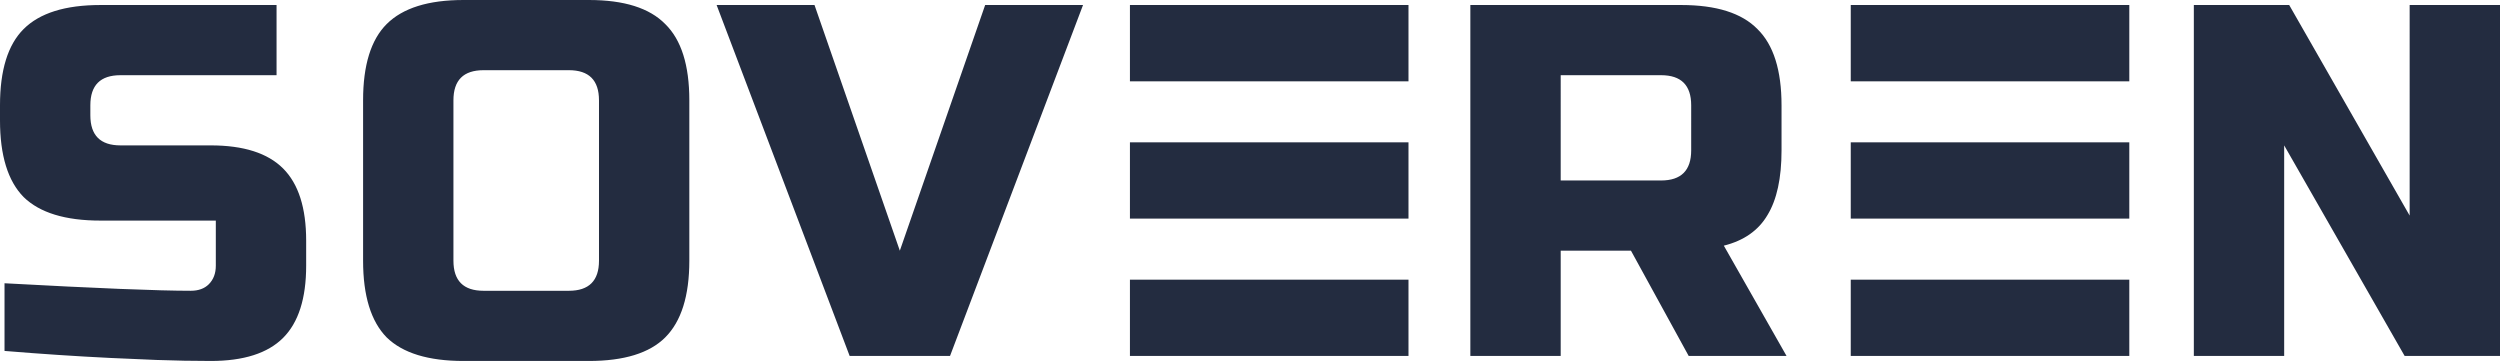 <svg width="187" height="27" fill="none" xmlns="http://www.w3.org/2000/svg">
  <path d="M.338 21.188c6.858.375 11.5.562 13.928.562.576 0 1.027-.163 1.352-.488.35-.35.525-.812.525-1.387V16.5H7.51c-2.628 0-4.543-.588-5.744-1.762C.588 13.538 0 11.625 0 9V7.875c0-2.625.588-4.525 1.765-5.7 1.2-1.2 3.116-1.8 5.744-1.8h13.177v5.25H9.01c-1.501 0-2.252.75-2.252 2.25v.75c0 1.5.75 2.25 2.252 2.25h6.758c2.453 0 4.255.575 5.406 1.725 1.152 1.15 1.727 2.95 1.727 5.4v1.875c0 2.45-.575 4.25-1.727 5.4C20.023 26.425 18.221 27 15.768 27c-1.276 0-2.628-.025-4.055-.075l-3.454-.15c-2.552-.125-5.193-.3-7.921-.525v-5.063zM44.804 7.5c0-1.5-.751-2.25-2.253-2.25H36.17c-1.502 0-2.253.75-2.253 2.25v12c0 1.5.751 2.25 2.253 2.25h6.382c1.502 0 2.253-.75 2.253-2.25v-12zm6.758 12c0 2.625-.601 4.538-1.802 5.738C48.583 26.413 46.68 27 44.053 27h-9.386c-2.628 0-4.542-.587-5.744-1.762-1.176-1.2-1.764-3.113-1.764-5.738v-12c0-2.625.588-4.525 1.764-5.7C30.125.6 32.04 0 34.667 0h9.386c2.628 0 4.53.6 5.707 1.8 1.201 1.175 1.802 3.075 1.802 5.7v12zm15.746-.75L73.69.375h7.321l-9.949 26.25h-7.508L53.603.375h7.322l6.382 18.375zM109.982.375h15.768c2.628 0 4.531.6 5.707 1.8 1.201 1.175 1.802 3.075 1.802 5.7v3.375c0 2.075-.35 3.688-1.051 4.837-.676 1.15-1.765 1.913-3.266 2.288l4.692 8.25h-7.32l-4.318-7.875h-5.256v7.875h-6.758V.375zm16.519 7.5c0-1.5-.751-2.25-2.252-2.25h-7.509V13.5h7.509c1.501 0 2.252-.75 2.252-2.25V7.875zM187 26.625h-7.133l-9.011-15.75v15.75h-6.757V.375h7.133l9.01 15.75V.375H187v26.25zM105.355 6.082H84.519V.375h20.836v5.707zm53.917 0h-20.836V.375h20.836v5.707zm-53.917 10.271H84.519v-5.706h20.836v5.706zm53.917 0h-20.836v-5.706h20.836v5.706zm-53.917 10.272H84.519v-5.706h20.836v5.706zm53.917 0h-20.836v-5.706h20.836v5.706z" fill="#232C40"/>
</svg>
